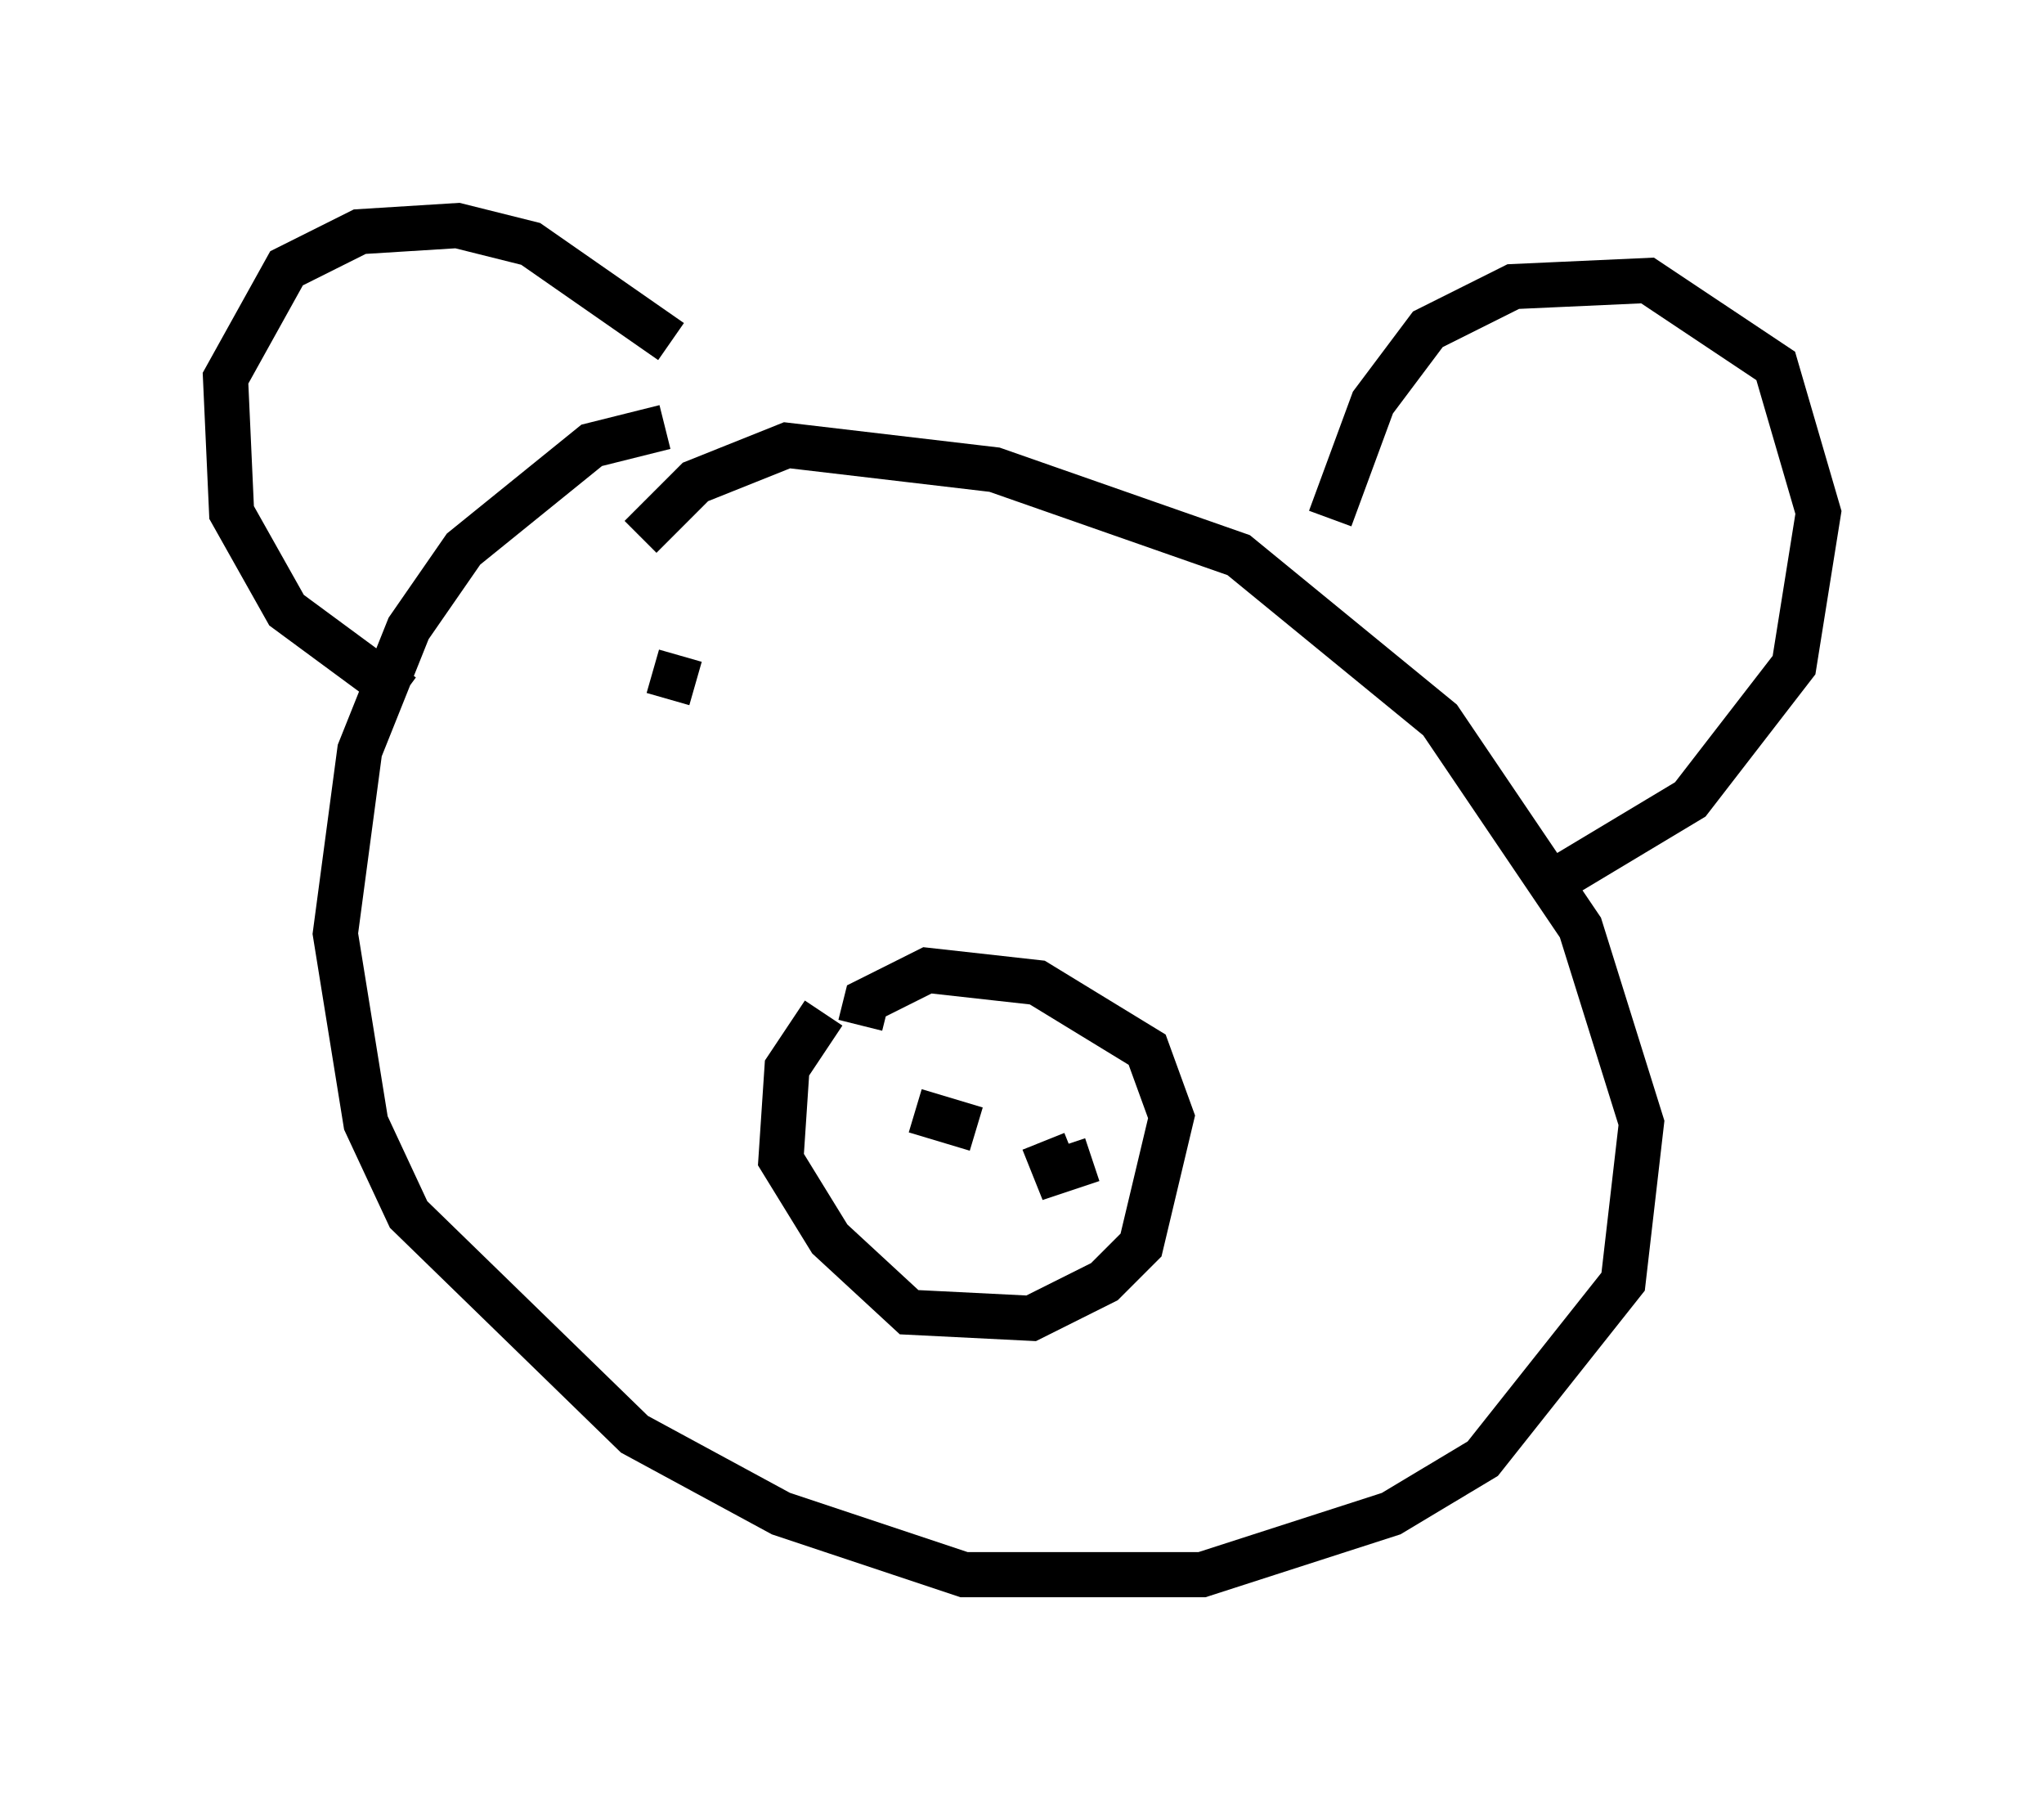 <?xml version="1.0" encoding="utf-8" ?>
<svg baseProfile="full" height="39.905" version="1.1" width="45.318" xmlns="http://www.w3.org/2000/svg" xmlns:ev="http://www.w3.org/2001/xml-events" xmlns:xlink="http://www.w3.org/1999/xlink"><defs /><rect fill="white" height="39.905" width="45.318" x="0" y="0" /><path d="M16.096, 10.277 m-1.353, -0.812 l-1.624, 0.406 -2.842, 2.3 l-1.218, 1.759 -1.083, 2.706 l-0.541, 4.059 0.677, 4.195 l0.947, 2.03 5.007, 4.871 l3.248, 1.759 4.059, 1.353 l5.277, 0.0 4.195, -1.353 l2.03, -1.218 3.112, -3.924 l0.406, -3.518 -1.353, -4.33 l-3.112, -4.601 -4.465, -3.654 l-5.413, -1.894 -4.601, -0.541 l-2.03, 0.812 -1.218, 1.218 m15.291, -0.406 l0.947, -2.571 1.218, -1.624 l1.894, -0.947 2.977, -0.135 l2.842, 1.894 0.947, 3.248 l-0.541, 3.383 -2.3, 2.977 l-3.383, 2.03 m-19.215, -12.178 l-3.112, -2.165 -1.624, -0.406 l-2.165, 0.135 -1.624, 0.812 l-1.353, 2.436 0.135, 2.977 l1.218, 2.165 2.571, 1.894 m9.337, 7.036 l-0.812, 1.218 -0.135, 2.03 l1.083, 1.759 1.759, 1.624 l2.706, 0.135 1.624, -0.812 l0.812, -0.812 0.677, -2.842 l-0.541, -1.488 -2.436, -1.488 l-2.436, -0.271 -1.353, 0.677 l-0.135, 0.541 m1.759, 2.03 l0.0, 0.0 m0.812, 0.271 l-1.353, -0.406 m2.842, 0.677 l0.271, 0.677 0.812, -0.271 m-9.743, -10.825 l0.947, 0.271 " fill="none" stroke="black" stroke-width="1" /></svg>